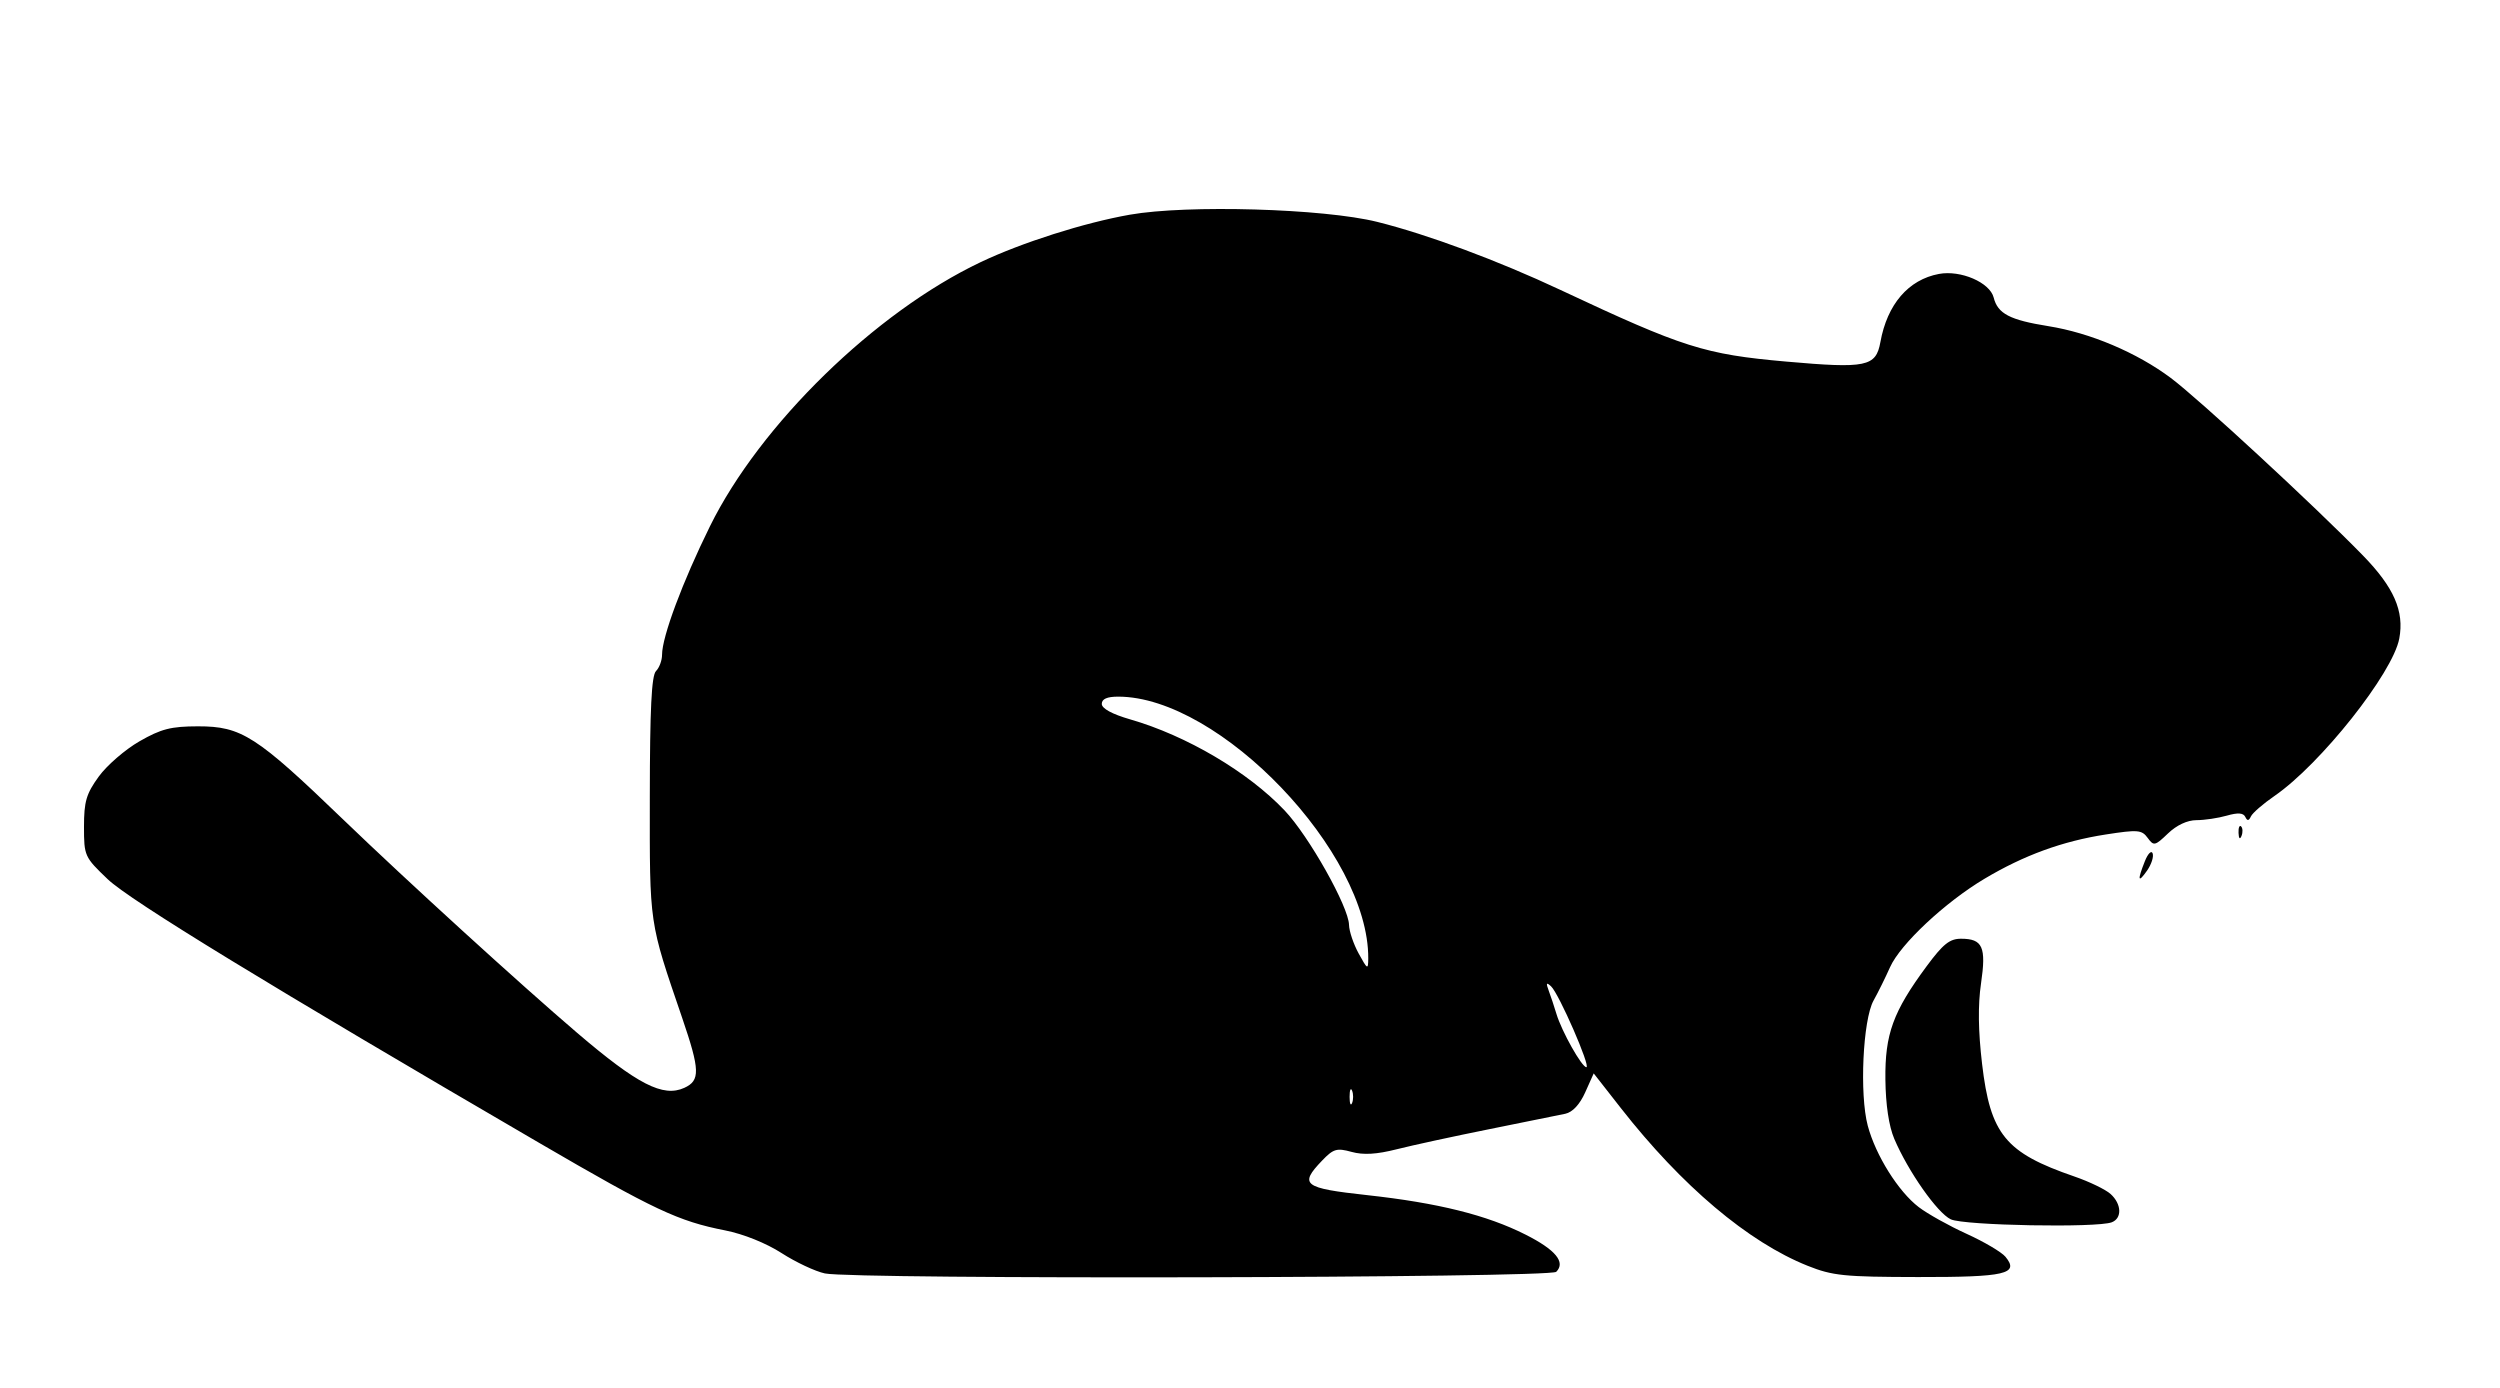 <svg xmlns="http://www.w3.org/2000/svg" width="506" height="281" viewBox="0 0 506 281" version="1.1">
	<path d="M 228.678 43.454 C 219.421 45.087, 206.855 49.083, 198.500 53.050 C 177.151 63.186, 153.842 85.930, 143.688 106.531 C 138.133 117.803, 134 128.888, 134 132.515 C 134 133.662, 133.447 135.153, 132.772 135.828 C 131.870 136.730, 131.538 143.488, 131.522 161.278 C 131.498 187.463, 131.320 186.248, 138.081 206.048 C 141.689 216.615, 141.751 218.701, 138.501 220.182 C 134.199 222.142, 129.046 219.497, 116.823 209.057 C 105.357 199.263, 82.305 178.244, 69.500 165.907 C 51.856 148.908, 48.878 146.997, 40.054 147.009 C 34.602 147.017, 32.615 147.526, 28.236 150.038 C 25.340 151.698, 21.628 154.912, 19.986 157.178 C 17.457 160.670, 17 162.223, 17 167.334 C 17 173.234, 17.106 173.469, 21.780 177.934 C 26.291 182.244, 54.607 199.548, 109.169 231.340 C 132.449 244.904, 137.248 247.161, 146.798 249.040 C 150.462 249.761, 155.077 251.617, 158.185 253.619 C 161.060 255.471, 165.007 257.327, 166.956 257.743 C 172.798 258.991, 313.719 258.680, 314.983 257.417 C 316.929 255.471, 314.854 252.955, 308.768 249.883 C 300.939 245.931, 291.048 243.468, 276.677 241.891 C 263.783 240.477, 262.901 239.800, 267.587 234.909 C 269.880 232.516, 270.558 232.315, 273.550 233.141 C 275.942 233.802, 278.614 233.646, 282.713 232.607 C 285.896 231.801, 294.350 229.967, 301.500 228.531 C 308.650 227.096, 315.542 225.699, 316.815 225.426 C 318.293 225.109, 319.750 223.543, 320.847 221.092 L 322.566 217.254 328.033 224.242 C 340.391 240.036, 353.822 251.381, 365.854 256.191 C 370.913 258.213, 373.238 258.450, 388.199 258.474 C 405.933 258.502, 408.764 257.846, 405.908 254.374 C 405.133 253.433, 401.599 251.344, 398.053 249.732 C 394.508 248.120, 390.145 245.687, 388.358 244.324 C 384.228 241.174, 379.632 233.838, 378.035 227.846 C 376.340 221.491, 377.041 206.401, 379.212 202.500 C 380.130 200.850, 381.630 197.818, 382.545 195.761 C 384.619 191.099, 393.682 182.614, 401.674 177.854 C 409.657 173.098, 417.429 170.262, 426.209 168.900 C 432.704 167.892, 433.494 167.956, 434.684 169.583 C 435.922 171.275, 436.156 171.225, 438.803 168.689 C 440.554 167.011, 442.720 166, 444.561 166 C 446.185 166, 448.948 165.588, 450.702 165.086 C 452.942 164.443, 454.055 164.517, 454.445 165.336 C 454.854 166.193, 455.155 166.167, 455.587 165.238 C 455.910 164.544, 458.053 162.684, 460.349 161.104 C 469.677 154.686, 484.301 136.244, 485.614 129.242 C 486.652 123.709, 484.534 118.870, 478.251 112.423 C 468.489 102.405, 445.019 80.721, 439.370 76.500 C 432.484 71.355, 423.063 67.368, 414.590 66.014 C 406.782 64.767, 404.340 63.491, 403.521 60.229 C 402.754 57.172, 396.841 54.620, 392.440 55.445 C 386.256 56.605, 381.975 61.589, 380.590 69.242 C 379.688 74.224, 377.762 74.622, 361.514 73.183 C 345 71.721, 340.700 70.356, 315.851 58.690 C 303.166 52.734, 288.981 47.464, 278.759 44.911 C 267.952 42.211, 240.286 41.406, 228.678 43.454 M 223 142.472 C 223 143.405, 225.104 144.550, 228.750 145.601 C 240.132 148.880, 252.614 156.242, 260 164.030 C 264.912 169.209, 272.975 183.537, 273.042 187.204 C 273.065 188.467, 273.946 191.075, 275 193 C 276.782 196.256, 276.917 196.326, 276.934 194 C 277.083 172.615, 246.891 141, 226.318 141 C 224.063 141, 223 141.472, 223 142.472 M 453.079 168.583 C 453.127 169.748, 453.364 169.985, 453.683 169.188 C 453.972 168.466, 453.936 167.603, 453.604 167.271 C 453.272 166.939, 453.036 167.529, 453.079 168.583 M 434.119 174.315 C 432.568 178.216, 432.720 178.844, 434.575 176.197 C 435.441 174.960, 435.944 173.398, 435.694 172.724 C 435.443 172.051, 434.735 172.767, 434.119 174.315 M 389.938 195.583 C 383.150 204.773, 381.496 209.319, 381.604 218.500 C 381.663 223.617, 382.311 227.941, 383.401 230.500 C 386.216 237.106, 392.113 245.505, 394.840 246.792 C 397.504 248.050, 424.413 248.546, 427.418 247.393 C 429.540 246.579, 429.421 243.691, 427.180 241.663 C 426.179 240.757, 422.878 239.162, 419.843 238.118 C 405.886 233.316, 402.853 229.615, 401.171 215.326 C 400.387 208.668, 400.319 203.419, 400.960 199.046 C 402.042 191.662, 401.298 190, 396.909 190 C 394.613 190, 393.266 191.080, 389.938 195.583 M 313.457 200.500 C 313.870 201.600, 314.577 203.728, 315.028 205.229 C 316.088 208.755, 320.158 216, 321.080 216 C 322.025 216, 315.519 201.091, 313.939 199.636 C 312.981 198.753, 312.873 198.946, 313.457 200.500 M 273.158 222 C 273.158 223.375, 273.385 223.938, 273.662 223.250 C 273.940 222.563, 273.940 221.438, 273.662 220.750 C 273.385 220.063, 273.158 220.625, 273.158 222" stroke="none" fill="black" fill-rule="evenodd"/>
</svg>